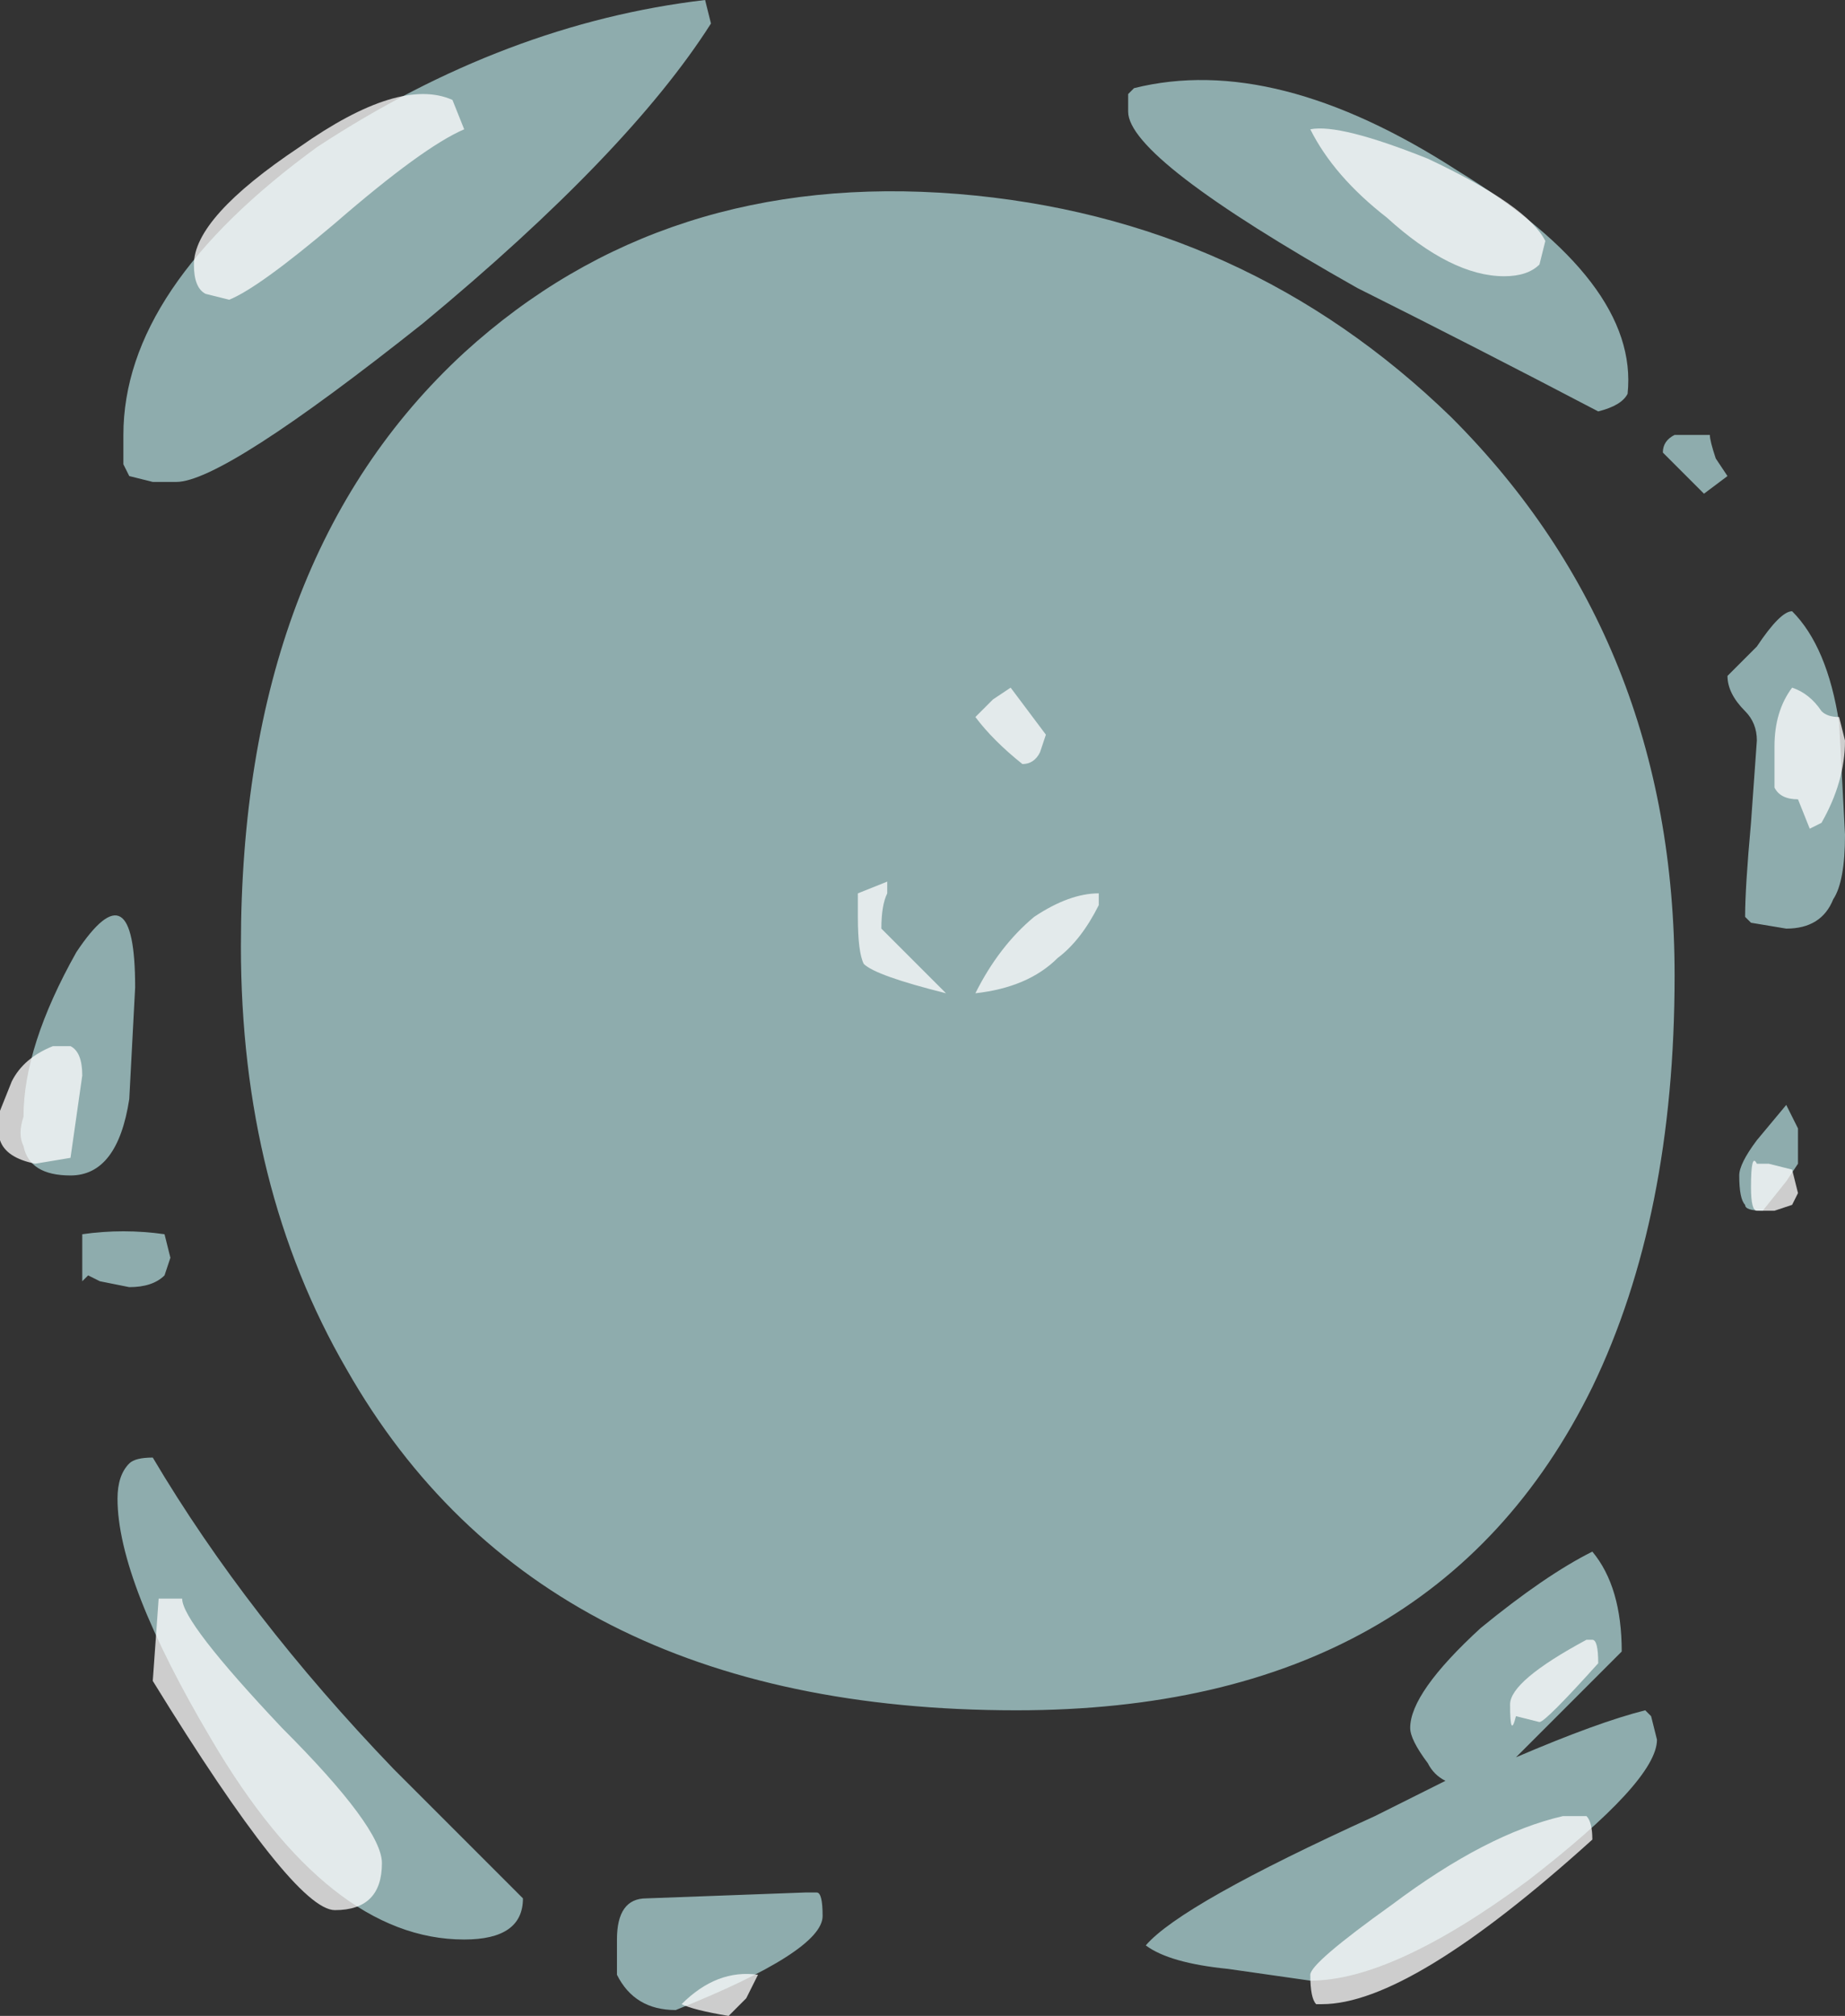 <?xml version="1.0" encoding="UTF-8" standalone="no"?>
<svg xmlns:ffdec="https://www.free-decompiler.com/flash" xmlns:xlink="http://www.w3.org/1999/xlink" ffdec:objectType="shape" height="17.15px" width="15.7px" xmlns="http://www.w3.org/2000/svg">
  <rect width="100%" height="100%" fill="#333333" stroke="none"/>
  <g transform="matrix(1.0, 0.0, 0.0, 1.0, 1.0, 15.55)">
    <path d="M8.65 -14.8 Q9.85 -15.1 11.4 -14.1 12.95 -13.15 12.85 -12.2 12.8 -12.1 12.6 -12.05 11.55 -12.6 10.55 -13.1 8.6 -14.2 8.6 -14.6 L8.6 -14.75 8.65 -14.8 M13.6 -11.65 L13.7 -11.5 13.5 -11.35 13.15 -11.7 Q13.15 -11.8 13.25 -11.85 L13.55 -11.85 Q13.55 -11.8 13.6 -11.65 M14.65 -9.4 L14.7 -8.45 Q14.7 -8.05 14.6 -7.9 14.5 -7.65 14.2 -7.65 L13.9 -7.7 13.85 -7.75 Q13.85 -8.0 13.9 -8.55 L13.95 -9.25 Q13.95 -9.4 13.85 -9.5 13.7 -9.65 13.7 -9.8 L13.95 -10.05 Q14.15 -10.35 14.25 -10.35 14.55 -10.05 14.65 -9.4 M5.05 -15.35 Q4.35 -14.25 2.6 -12.8 0.9 -11.45 0.5 -11.45 L0.3 -11.45 0.1 -11.5 0.05 -11.6 Q0.05 -11.7 0.05 -11.85 0.05 -13.1 1.7 -14.3 3.3 -15.35 5.0 -15.55 L5.05 -15.35 M7.15 -13.9 Q9.6 -13.7 11.35 -12.0 13.25 -10.1 13.25 -7.25 13.25 -5.2 12.55 -3.75 11.2 -1.0 7.65 -1.0 3.6 -1.0 1.95 -3.9 1.05 -5.45 1.05 -7.5 1.05 -10.8 2.95 -12.55 4.65 -14.1 7.15 -13.9 M0.1 -6.2 Q0.0 -5.55 -0.4 -5.55 -0.75 -5.55 -0.8 -5.8 -0.85 -5.9 -0.8 -6.05 -0.8 -6.65 -0.35 -7.45 0.15 -8.2 0.15 -7.15 L0.1 -6.2 M0.4 -4.7 Q0.3 -4.6 0.1 -4.6 L-0.15 -4.65 -0.25 -4.7 -0.3 -4.65 -0.3 -4.85 Q-0.3 -5.15 -0.3 -5.05 0.05 -5.1 0.4 -5.05 L0.45 -4.85 0.4 -4.7 M0.0 -2.8 Q0.0 -3.0 0.1 -3.1 0.15 -3.15 0.3 -3.15 1.1 -1.8 2.35 -0.5 L3.45 0.6 Q3.45 0.95 2.95 0.95 1.8 0.95 0.8 -0.75 0.0 -2.1 0.0 -2.8 M14.2 -6.15 L14.3 -5.95 14.3 -5.65 14.2 -5.5 14.0 -5.25 Q13.85 -5.25 13.85 -5.3 13.8 -5.35 13.8 -5.55 13.8 -5.65 13.95 -5.85 L14.2 -6.15 M11.0 -0.85 Q11.0 -1.15 11.6 -1.7 12.15 -2.15 12.55 -2.35 12.8 -2.05 12.8 -1.5 L11.9 -0.6 Q12.6 -0.9 13.0 -1.0 L13.05 -0.95 13.1 -0.75 Q13.1 -0.4 12.0 0.45 10.85 1.3 10.15 1.3 L9.45 1.2 Q8.95 1.15 8.75 1.0 9.05 0.65 10.7 -0.1 L11.3 -0.4 Q11.2 -0.45 11.15 -0.55 11.0 -0.75 11.0 -0.85 M5.95 0.55 Q6.0 0.55 6.0 0.75 6.0 1.05 4.75 1.55 4.4 1.55 4.25 1.25 4.25 1.2 4.25 0.95 4.25 0.6 4.5 0.6 L5.85 0.55 5.95 0.55" fill="#ccfeff" fill-opacity="0.6" fill-rule="evenodd" stroke="none"/>
    <path d="M11.15 -14.2 Q12.0 -13.8 12.15 -13.5 L12.1 -13.3 Q12.0 -13.2 11.8 -13.2 11.35 -13.2 10.8 -13.7 10.35 -14.05 10.15 -14.45 10.4 -14.5 11.15 -14.2 M14.5 -9.5 Q14.55 -9.45 14.65 -9.45 L14.7 -9.25 Q14.7 -8.9 14.5 -8.55 L14.4 -8.5 14.3 -8.75 Q14.15 -8.75 14.1 -8.85 L14.1 -9.2 Q14.1 -9.5 14.25 -9.7 14.4 -9.65 14.5 -9.5 M2.85 -14.7 L2.95 -14.45 Q2.6 -14.3 1.85 -13.65 1.2 -13.1 0.95 -13.0 L0.75 -13.05 Q0.65 -13.1 0.65 -13.3 0.65 -13.7 1.55 -14.3 2.4 -14.9 2.85 -14.7 M7.6 -9.7 L7.9 -9.3 7.85 -9.15 Q7.8 -9.05 7.7 -9.05 7.45 -9.25 7.3 -9.45 L7.45 -9.6 7.6 -9.7 M6.3 -7.95 L6.55 -8.05 6.55 -7.95 Q6.5 -7.85 6.5 -7.65 L7.05 -7.1 Q6.45 -7.25 6.35 -7.35 6.3 -7.45 6.3 -7.75 6.3 -7.9 6.3 -7.95 M1.4 -0.85 Q2.25 0.0 2.25 0.3 2.25 0.7 1.85 0.7 1.5 0.7 0.3 -1.25 L0.35 -1.95 0.55 -1.95 Q0.55 -1.75 1.4 -0.85 M14.3 -5.4 L14.25 -5.3 14.1 -5.25 13.95 -5.25 Q13.9 -5.25 13.9 -5.45 13.9 -5.75 13.95 -5.65 L14.05 -5.65 14.25 -5.6 14.3 -5.4 M8.35 -7.85 Q8.2 -7.55 8.0 -7.4 7.75 -7.15 7.3 -7.1 7.5 -7.5 7.8 -7.75 8.1 -7.95 8.35 -7.95 L8.35 -7.85 M12.55 -1.6 Q12.6 -1.6 12.6 -1.4 12.15 -0.9 12.1 -0.9 L11.9 -0.95 Q11.85 -0.75 11.85 -1.05 11.85 -1.25 12.5 -1.6 L12.55 -1.6 M12.5 -0.1 Q12.55 -0.05 12.55 0.1 11.0 1.5 10.25 1.5 L10.2 1.5 Q10.15 1.45 10.15 1.25 10.15 1.15 10.85 0.65 11.65 0.05 12.3 -0.1 12.4 -0.1 12.5 -0.1 M5.35 1.45 L5.2 1.6 Q4.9 1.55 4.8 1.5 5.1 1.2 5.45 1.25 L5.35 1.45 M-0.35 -6.05 L-0.4 -5.7 -0.7 -5.65 Q-0.95 -5.7 -1.0 -5.85 L-1.0 -6.1 -0.9 -6.35 Q-0.8 -6.55 -0.55 -6.65 L-0.4 -6.65 Q-0.3 -6.6 -0.3 -6.4 L-0.35 -6.05" fill="#ffffff" fill-opacity="0.753" fill-rule="evenodd" stroke="none"/>
  </g>
</svg>
